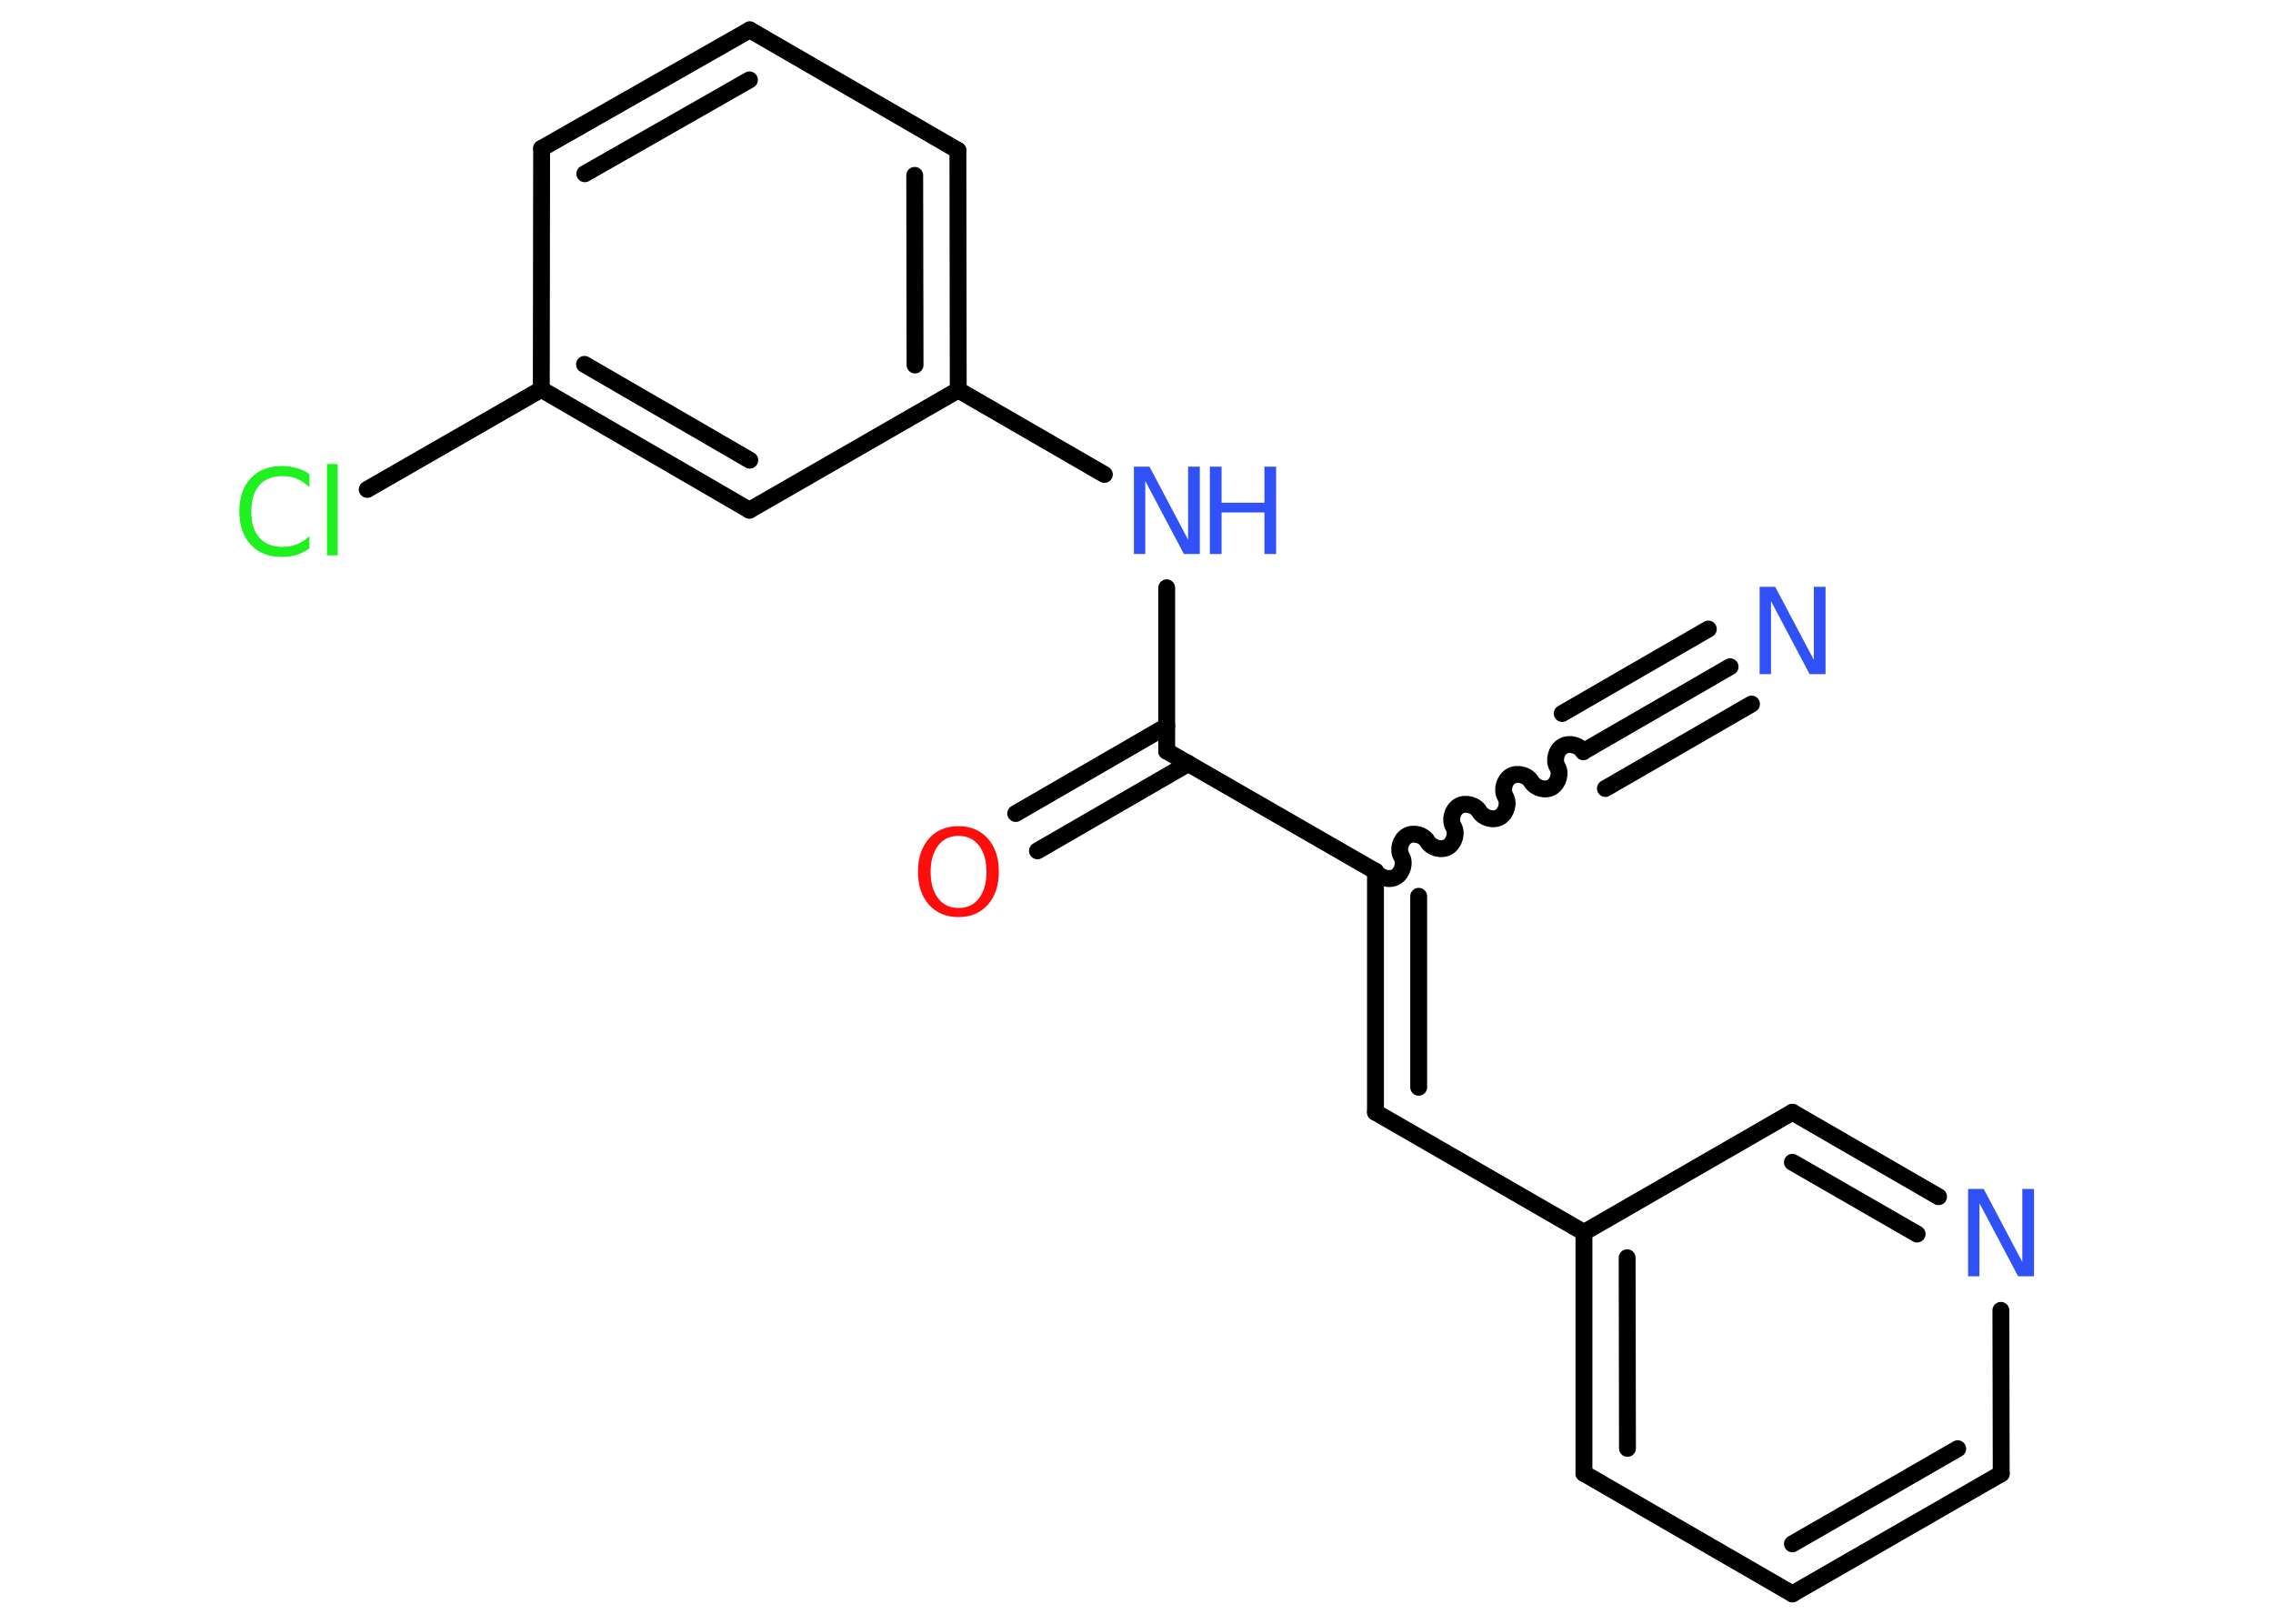 <?xml version='1.0' encoding='UTF-8'?>
<!DOCTYPE svg PUBLIC "-//W3C//DTD SVG 1.1//EN" "http://www.w3.org/Graphics/SVG/1.1/DTD/svg11.dtd">
<svg version='1.2' xmlns='http://www.w3.org/2000/svg' xmlns:xlink='http://www.w3.org/1999/xlink' width='70.0mm' height='50.0mm' viewBox='0 0 70.0 50.0'>
  <desc>Generated by the Chemistry Development Kit (http://github.com/cdk)</desc>
  <g stroke-linecap='round' stroke-linejoin='round' stroke='#000000' stroke-width='.52' fill='#3050F8'>
    <rect x='.0' y='.0' width='70.0' height='50.0' fill='#FFFFFF' stroke='none'/>
    <g id='mol1' class='mol'>
      <g id='mol1bnd1' class='bond'>
        <line x1='53.28' y1='20.53' x2='48.78' y2='23.13'/>
        <line x1='53.94' y1='21.68' x2='49.44' y2='24.28'/>
        <line x1='52.61' y1='19.37' x2='48.11' y2='21.97'/>
      </g>
      <path id='mol1bnd2' class='bond' d='M42.36 26.83c.12 .2 .43 .29 .63 .17c.2 -.12 .29 -.43 .17 -.63c-.12 -.2 -.03 -.52 .17 -.63c.2 -.12 .52 -.03 .63 .17c.12 .2 .43 .29 .63 .17c.2 -.12 .29 -.43 .17 -.63c-.12 -.2 -.03 -.52 .17 -.63c.2 -.12 .52 -.03 .63 .17c.12 .2 .43 .29 .63 .17c.2 -.12 .29 -.43 .17 -.63c-.12 -.2 -.03 -.52 .17 -.63c.2 -.12 .52 -.03 .63 .17c.12 .2 .43 .29 .63 .17c.2 -.12 .29 -.43 .17 -.63c-.12 -.2 -.03 -.52 .17 -.63c.2 -.12 .52 -.03 .63 .17' fill='none' stroke='#000000' stroke-width='.52'/>
      <g id='mol1bnd3' class='bond'>
        <line x1='42.36' y1='34.25' x2='42.36' y2='26.83'/>
        <line x1='43.69' y1='33.48' x2='43.69' y2='27.6'/>
      </g>
      <line id='mol1bnd4' class='bond' x1='42.36' y1='34.25' x2='48.78' y2='37.95'/>
      <g id='mol1bnd5' class='bond'>
        <line x1='48.78' y1='37.95' x2='48.78' y2='45.37'/>
        <line x1='50.11' y1='38.73' x2='50.12' y2='44.6'/>
      </g>
      <line id='mol1bnd6' class='bond' x1='48.78' y1='45.37' x2='55.2' y2='49.08'/>
      <g id='mol1bnd7' class='bond'>
        <line x1='55.2' y1='49.08' x2='61.63' y2='45.38'/>
        <line x1='55.2' y1='47.54' x2='60.29' y2='44.61'/>
      </g>
      <line id='mol1bnd8' class='bond' x1='61.63' y1='45.38' x2='61.62' y2='40.35'/>
      <g id='mol1bnd9' class='bond'>
        <line x1='59.7' y1='36.85' x2='55.2' y2='34.25'/>
        <line x1='59.04' y1='38.0' x2='55.2' y2='35.79'/>
      </g>
      <line id='mol1bnd10' class='bond' x1='48.78' y1='37.95' x2='55.2' y2='34.25'/>
      <line id='mol1bnd11' class='bond' x1='42.36' y1='26.83' x2='35.93' y2='23.13'/>
      <g id='mol1bnd12' class='bond'>
        <line x1='36.6' y1='23.51' x2='31.95' y2='26.2'/>
        <line x1='35.93' y1='22.36' x2='31.28' y2='25.05'/>
      </g>
      <line id='mol1bnd13' class='bond' x1='35.93' y1='23.13' x2='35.93' y2='18.1'/>
      <line id='mol1bnd14' class='bond' x1='34.01' y1='14.61' x2='29.51' y2='12.01'/>
      <g id='mol1bnd15' class='bond'>
        <line x1='29.51' y1='12.01' x2='29.5' y2='4.63'/>
        <line x1='28.18' y1='11.24' x2='28.17' y2='5.4'/>
      </g>
      <line id='mol1bnd16' class='bond' x1='29.5' y1='4.63' x2='23.09' y2='.92'/>
      <g id='mol1bnd17' class='bond'>
        <line x1='23.09' y1='.92' x2='16.68' y2='4.57'/>
        <line x1='23.08' y1='2.46' x2='18.01' y2='5.35'/>
      </g>
      <line id='mol1bnd18' class='bond' x1='16.68' y1='4.57' x2='16.67' y2='11.99'/>
      <line id='mol1bnd19' class='bond' x1='16.67' y1='11.99' x2='11.31' y2='15.07'/>
      <g id='mol1bnd20' class='bond'>
        <line x1='16.67' y1='11.99' x2='23.08' y2='15.71'/>
        <line x1='18.0' y1='11.22' x2='23.09' y2='14.17'/>
      </g>
      <line id='mol1bnd21' class='bond' x1='29.51' y1='12.01' x2='23.08' y2='15.71'/>
      <path id='mol1atm1' class='atom' d='M54.18 18.07h.49l1.19 2.25v-2.25h.36v2.69h-.49l-1.19 -2.25v2.25h-.35v-2.69z' stroke='none'/>
      <path id='mol1atm9' class='atom' d='M60.6 36.61h.49l1.19 2.25v-2.25h.36v2.69h-.49l-1.19 -2.25v2.25h-.35v-2.69z' stroke='none'/>
      <path id='mol1atm12' class='atom' d='M29.52 25.74q-.4 .0 -.63 .3q-.23 .3 -.23 .81q.0 .51 .23 .81q.23 .3 .63 .3q.4 .0 .63 -.3q.23 -.3 .23 -.81q.0 -.51 -.23 -.81q-.23 -.3 -.63 -.3zM29.52 25.44q.56 .0 .9 .38q.34 .38 .34 1.02q.0 .64 -.34 1.02q-.34 .38 -.9 .38q-.57 .0 -.91 -.38q-.34 -.38 -.34 -1.02q.0 -.63 .34 -1.02q.34 -.38 .91 -.38z' stroke='none' fill='#FF0D0D'/>
      <g id='mol1atm13' class='atom'>
        <path d='M34.91 14.37h.49l1.19 2.25v-2.25h.36v2.69h-.49l-1.19 -2.25v2.25h-.35v-2.69z' stroke='none'/>
        <path d='M37.26 14.37h.36v1.11h1.32v-1.11h.36v2.69h-.36v-1.28h-1.32v1.28h-.36v-2.69z' stroke='none'/>
      </g>
      <path id='mol1atm19' class='atom' d='M9.53 14.61v.39q-.19 -.17 -.39 -.26q-.21 -.08 -.44 -.08q-.46 .0 -.71 .28q-.25 .28 -.25 .81q.0 .53 .25 .81q.25 .28 .71 .28q.24 .0 .44 -.08q.21 -.08 .39 -.25v.38q-.19 .13 -.4 .2q-.21 .06 -.45 .06q-.61 .0 -.96 -.38q-.35 -.38 -.35 -1.02q.0 -.65 .35 -1.02q.35 -.38 .96 -.38q.24 .0 .45 .06q.22 .06 .4 .19zM10.07 14.29h.33v2.81h-.33v-2.81z' stroke='none' fill='#1FF01F'/>
    </g>
  </g>
</svg>

